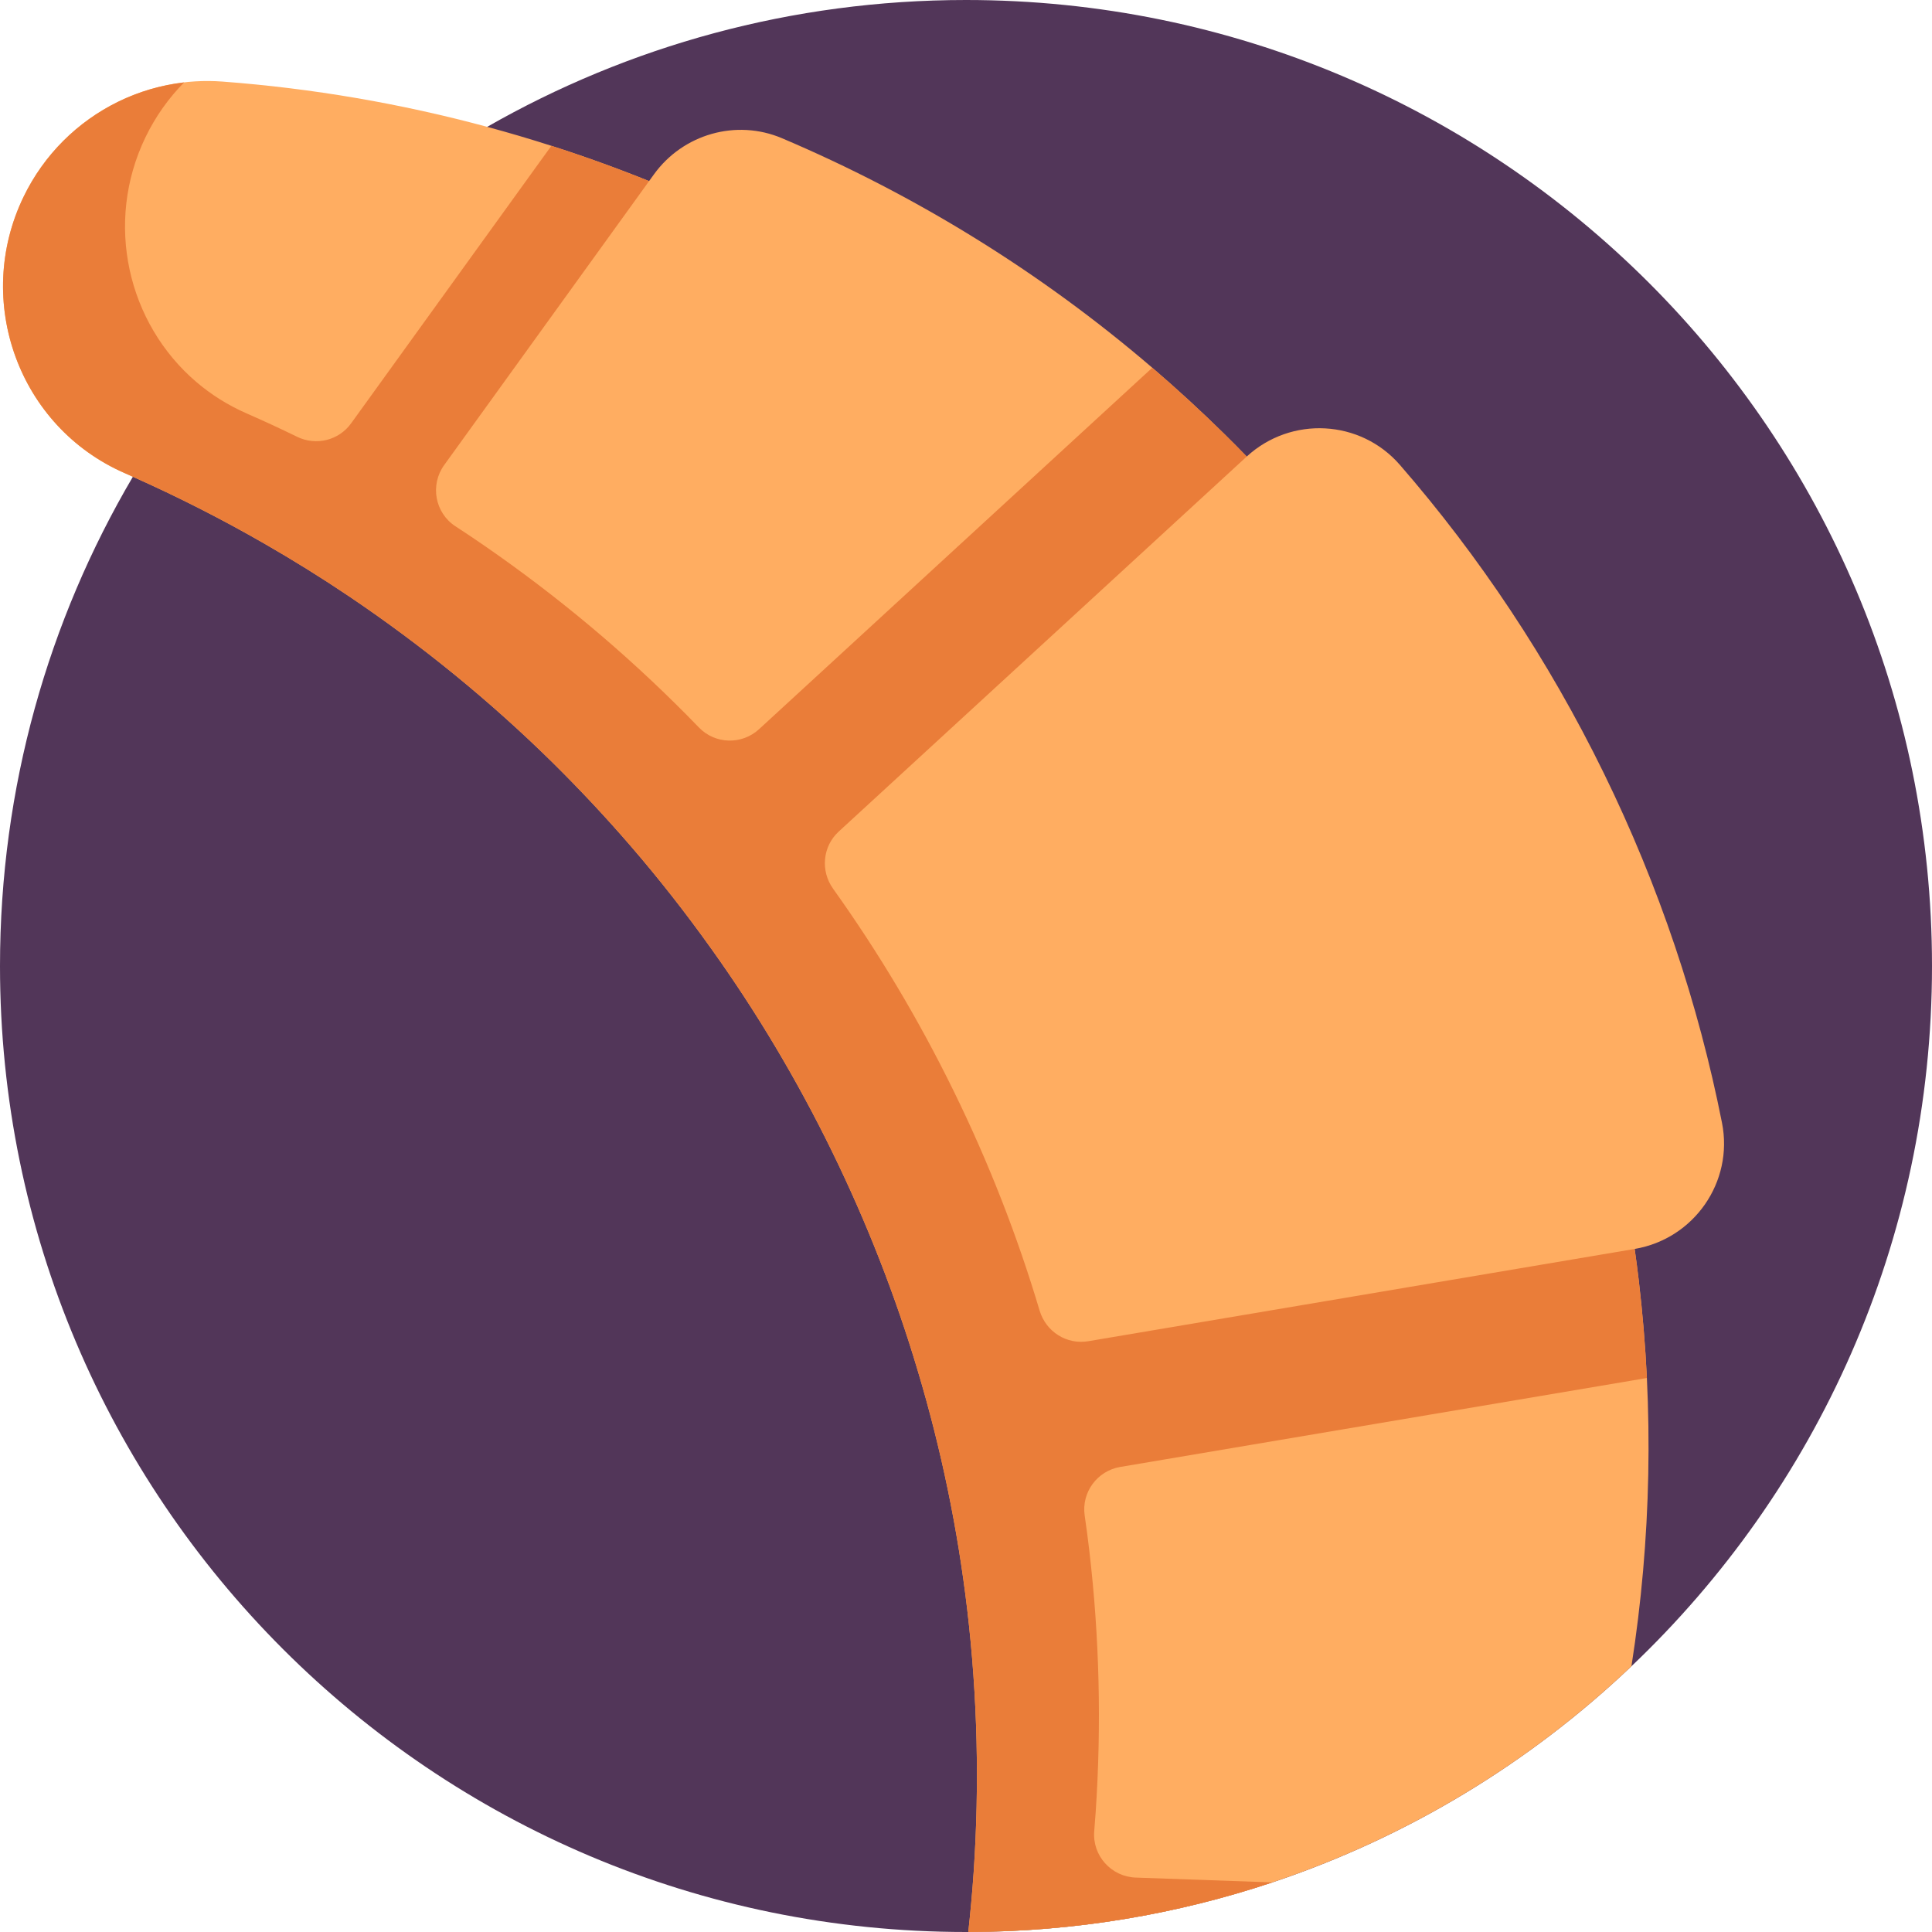<?xml version="1.0" encoding="iso-8859-1"?>
<!-- Generator: Adobe Illustrator 19.0.0, SVG Export Plug-In . SVG Version: 6.00 Build 0)  -->
<svg version="1.1" id="Capa_1" xmlns="http://www.w3.org/2000/svg" xmlns:xlink="http://www.w3.org/1999/xlink" x="0px" y="0px"
	 viewBox="0 0 512 512" style="enable-background:new 0 0 512 512;" xml:space="preserve">
<path style="fill:#523659;" d="M512,256c0,73.038-30.584,138.94-79.653,185.574c-26.843,25.527-59.235,45.275-95.159,57.281
	c-25.328,8.464-52.423,13.082-80.583,13.145H256C114.615,512,0,397.385,0,256c0-47.303,12.831-91.627,35.213-129.651
	c5.12-8.704,10.752-17.084,16.844-25.098c20.814-27.397,47.02-50.469,77.051-67.636C166.504,12.225,209.826,0,256,0
	C397.385,0,512,114.615,512,256z"/>
<path style="fill:#FFAD61;" d="M433.204,330.982c0.397,2.779,0.752,5.559,1.087,8.359c4.054,34.314,3.302,68.702-1.943,102.233
	c-26.843,25.527-59.235,45.275-95.159,57.281c-25.328,8.464-52.423,13.082-80.583,13.145c0.585-5.298,1.066-10.616,1.432-15.945
	c1.546-23.03,1.024-46.341-1.724-69.59c-2.508-21.222-6.865-42.433-13.155-63.394c-5.851-19.634-13.427-39.058-22.737-58.075
	c-4.65-9.509-9.655-18.735-14.984-27.669c-5.329-8.944-10.982-17.575-16.948-25.913c-6.698-9.394-13.772-18.422-21.211-27.042
	c-6.656-7.722-13.594-15.13-20.783-22.235c-16.687-16.436-34.774-31.148-53.917-44.053c-7.356-4.953-14.869-9.624-22.528-14.023
	c-11.316-6.51-22.946-12.413-34.837-17.711c-0.721-0.334-1.452-0.648-2.184-0.972C4.953,113.11-7.095,79.768,6.238,52.172
	c5.413-11.222,14.357-19.968,25.067-25.213c8.422-4.117,17.93-6.071,27.69-5.339c23.771,1.787,47.24,5.82,70.113,11.995
	c5.716,1.546,11.389,3.218,17.021,5.026c8.735,2.8,17.377,5.914,25.882,9.352l1.285-1.776c7.711-10.679,21.797-14.733,33.928-9.592
	c35.38,15.026,68.556,35.453,98.147,60.834c6.541,5.611,12.915,11.463,19.101,17.554c1.996,1.954,3.971,3.96,5.925,5.977
	c11.755-10.804,30.135-9.832,40.594,2.215c21.002,24.189,39.257,51.493,54.011,81.638s25.119,61.294,31.347,92.724
	C459.452,313.219,448.94,328.328,433.204,330.982z"/>
<path style="fill:#EA7D39;" d="M287.451,401.627c0.439,2.999,0.836,6.008,1.191,9.017c2.748,23.249,3.271,46.55,1.724,69.59
	c-0.115,1.682-0.24,3.365-0.387,5.047c-0.522,6.478,4.504,12.069,11.003,12.298l36.206,1.275
	c-25.328,8.464-52.423,13.082-80.583,13.145c0.585-5.298,1.066-10.616,1.432-15.945c1.546-23.03,1.024-46.341-1.724-69.59
	c-1.254-10.606-2.967-21.222-5.162-31.796c-2.184-10.574-4.848-21.117-7.993-31.598c-5.851-19.634-13.427-39.058-22.737-58.075
	c-4.65-9.509-9.655-18.745-14.984-27.679s-10.982-17.565-16.938-25.903h-0.01c-6.698-9.394-13.772-18.422-21.211-27.042
	c-6.656-7.722-13.594-15.13-20.783-22.235c-8.338-8.223-17.032-16.008-26.039-23.353c-8.997-7.346-18.307-14.242-27.878-20.699
	c-7.356-4.953-14.869-9.624-22.528-14.023c-11.316-6.51-22.946-12.413-34.837-17.711c-0.721-0.334-1.452-0.658-2.173-0.972
	C4.953,113.11-7.095,79.768,6.238,52.172c5.423-11.222,14.357-19.968,25.067-25.213c5.444-2.664,11.348-4.409,17.481-5.12
	c-4.106,4.169-7.576,9.038-10.219,14.503c-10.982,22.737-4.744,49.371,13.49,64.909c3.897,3.323,8.349,6.144,13.302,8.307
	c4.514,1.975,8.976,4.044,13.406,6.207c5.005,2.435,11.034,0.94,14.284-3.574l50.845-70.468l2.236-3.082
	c8.735,2.8,17.377,5.914,25.882,9.352l-54.293,75.243c-3.803,5.266-2.476,12.675,2.968,16.227c1.411,0.92,2.821,1.849,4.221,2.79
	c19.143,12.904,37.23,27.617,53.906,44.063c2.163,2.121,4.295,4.284,6.405,6.468c4.295,4.462,11.379,4.65,15.935,0.46l101.24-93.059
	l2.978-2.727c6.541,5.611,12.915,11.463,19.101,17.554c1.996,1.954,3.971,3.96,5.925,5.977l-108.116,99.37
	c-4.284,3.929-4.89,10.418-1.515,15.141c0.021,0.031,0.031,0.052,0.052,0.084c11.922,16.677,22.622,34.565,31.932,53.582
	c9.31,19.017,16.886,38.442,22.737,58.086c0.01,0.031,0.021,0.063,0.031,0.094c1.672,5.569,7.168,9.059,12.894,8.087l144.792-24.451
	c0.397,2.779,0.763,5.58,1.087,8.359c1.014,8.62,1.724,17.23,2.152,25.839l-3.981,0.679l-135.586,22.894
	C290.764,389.789,286.563,395.494,287.451,401.627z"/>
<g>
</g>
<g>
</g>
<g>
</g>
<g>
</g>
<g>
</g>
<g>
</g>
<g>
</g>
<g>
</g>
<g>
</g>
<g>
</g>
<g>
</g>
<g>
</g>
<g>
</g>
<g>
</g>
<g>
</g>
</svg>
